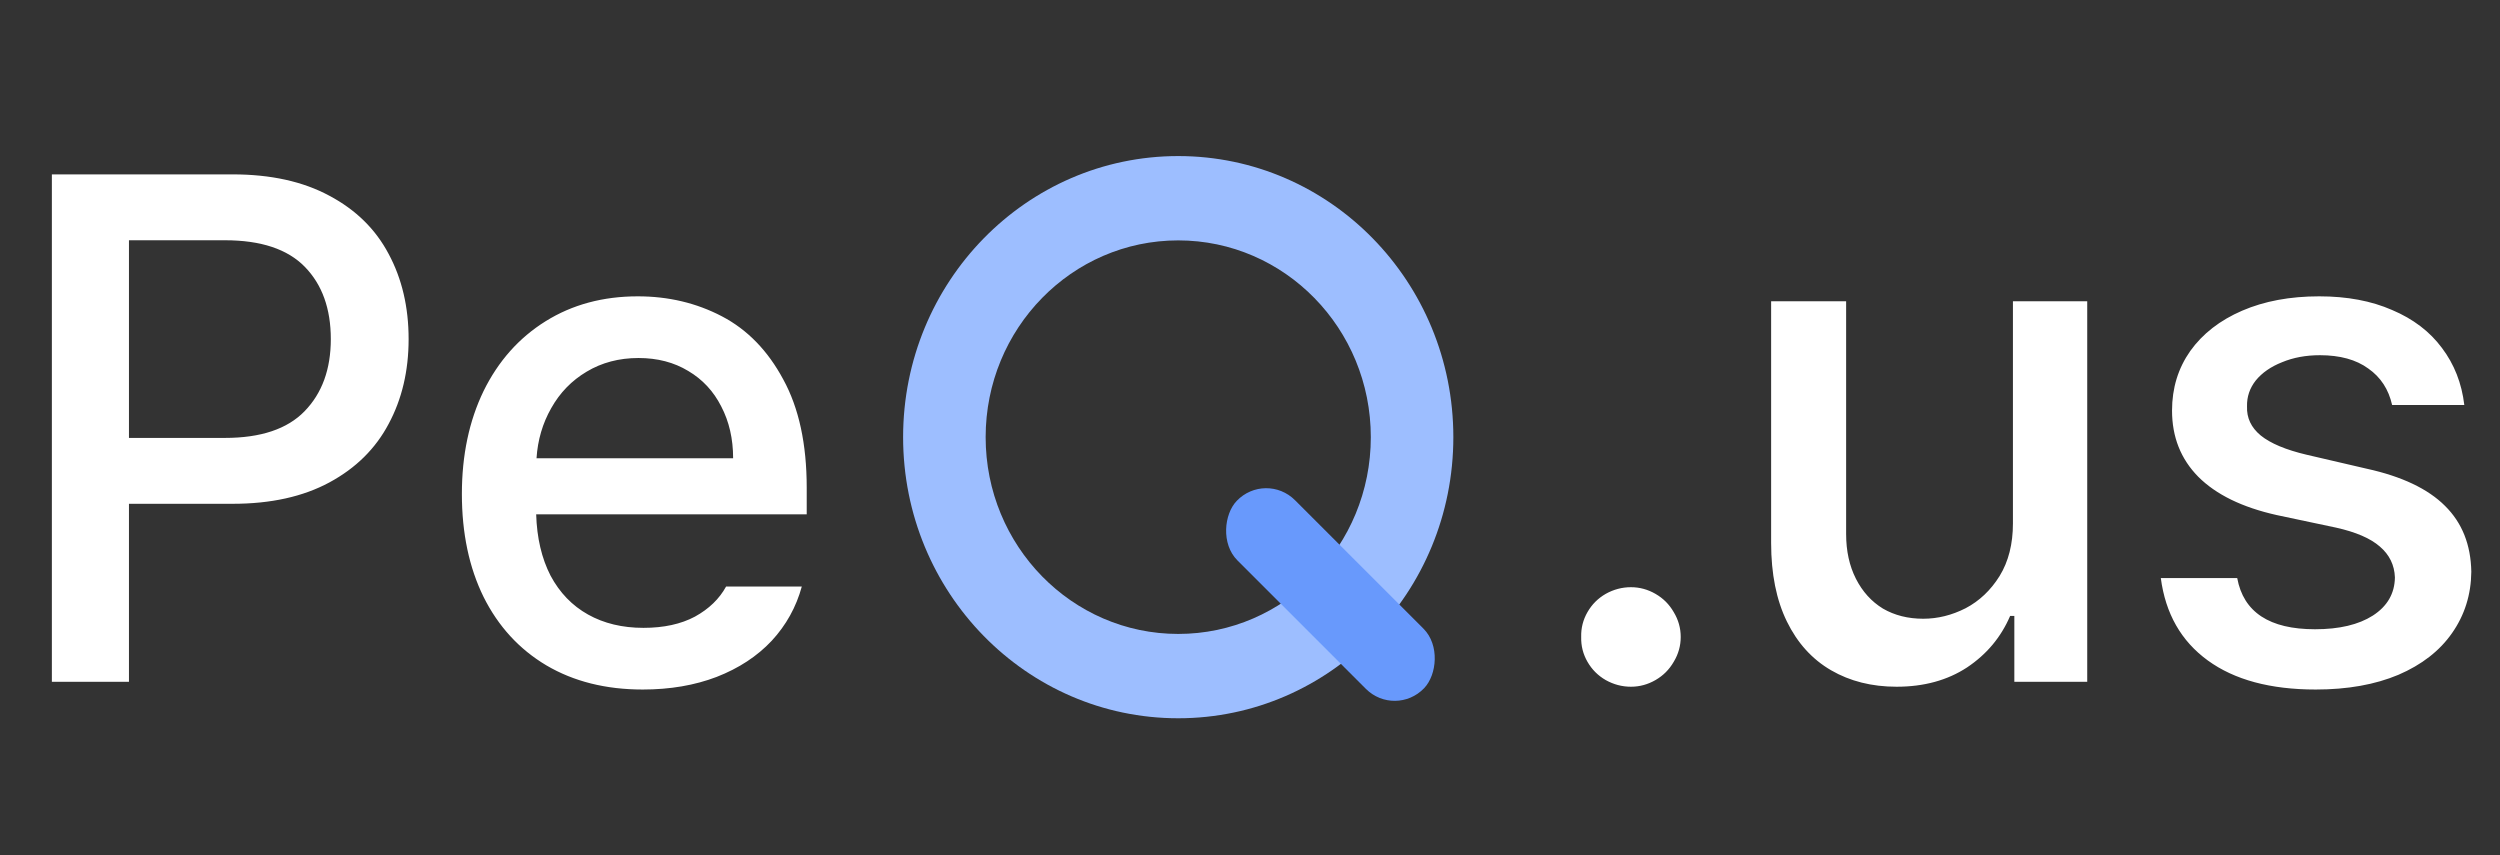 <svg width="836" height="286" viewBox="0 0 836 286" fill="none" xmlns="http://www.w3.org/2000/svg">
<rect x="0" y="0" width="836" height="286" fill="#333333" stroke="none"/>
<path d="M17.344 58.312H77.812C90.547 58.312 101.328 60.695 110.156 65.461C118.984 70.148 125.586 76.633 129.961 84.914C134.414 93.195 136.641 102.688 136.641 113.391C136.641 124.016 134.414 133.469 129.961 141.75C125.586 150.031 118.984 156.555 110.156 161.32C101.328 166.086 90.547 168.469 77.812 168.469H43.125V228H17.344V58.312ZM75.234 146.438C87.188 146.438 96.055 143.469 101.836 137.531C107.695 131.516 110.625 123.469 110.625 113.391C110.625 103.234 107.734 95.188 101.953 89.25C96.172 83.312 87.266 80.344 75.234 80.344H43.125V146.438H75.234ZM214.922 230.578C202.578 230.578 191.836 227.883 182.695 222.492C173.633 217.102 166.641 209.484 161.719 199.641C156.875 189.797 154.453 178.312 154.453 165.188C154.453 152.219 156.875 140.734 161.719 130.734C166.641 120.734 173.555 112.961 182.461 107.414C191.367 101.867 201.641 99.094 213.281 99.094C223.516 99.094 232.891 101.32 241.406 105.773C249.922 110.227 256.758 117.258 261.914 126.867C267.148 136.398 269.766 148.469 269.766 163.078V171.984H179.297C179.531 179.875 181.133 186.711 184.102 192.492C187.148 198.195 191.328 202.531 196.641 205.5C201.953 208.469 208.125 209.953 215.156 209.953C221.953 209.953 227.695 208.703 232.383 206.203C237.07 203.625 240.547 200.266 242.812 196.125H268.125C266.25 203 262.891 209.055 258.047 214.289C253.203 219.445 247.07 223.469 239.648 226.359C232.305 229.172 224.062 230.578 214.922 230.578ZM245.156 153.234C245.156 146.75 243.828 140.969 241.172 135.891C238.594 130.812 234.922 126.867 230.156 124.055C225.391 121.164 219.844 119.719 213.516 119.719C207.031 119.719 201.25 121.242 196.172 124.289C191.172 127.258 187.227 131.32 184.336 136.477C181.445 141.555 179.805 147.141 179.414 153.234H245.156ZM545.391 229.641C542.422 229.641 539.609 228.898 536.953 227.414C534.375 225.93 532.344 223.898 530.859 221.32C529.375 218.742 528.672 215.969 528.75 213C528.672 210.031 529.375 207.258 530.859 204.68C532.344 202.102 534.375 200.07 536.953 198.586C539.609 197.102 542.422 196.359 545.391 196.359C548.281 196.359 551.016 197.102 553.594 198.586C556.172 200.07 558.203 202.102 559.688 204.68C561.25 207.258 562.031 210.031 562.031 213C562.031 215.969 561.25 218.742 559.688 221.32C558.203 223.898 556.172 225.93 553.594 227.414C551.016 228.898 548.281 229.641 545.391 229.641ZM673.125 100.734H697.969V228H673.594V205.969H672.188C669.141 213.078 664.336 218.82 657.773 223.195C651.211 227.492 643.359 229.641 634.219 229.641C625.938 229.641 618.633 227.805 612.305 224.133C605.977 220.461 601.055 215.031 597.539 207.844C594.023 200.656 592.266 191.906 592.266 181.594V100.734H617.344V178.547C617.344 184.25 618.438 189.25 620.625 193.547C622.812 197.844 625.82 201.164 629.648 203.508C633.555 205.773 638.047 206.906 643.125 206.906C647.969 206.906 652.695 205.734 657.305 203.391C661.914 200.969 665.703 197.375 668.672 192.609C671.641 187.766 673.125 181.906 673.125 175.031V100.734ZM799.922 135.422C798.75 130.188 796.094 126.125 791.953 123.234C787.891 120.266 782.5 118.781 775.781 118.781C771.094 118.781 766.875 119.562 763.125 121.125C759.375 122.609 756.445 124.641 754.336 127.219C752.305 129.797 751.328 132.688 751.406 135.891C751.25 139.719 752.773 142.961 755.977 145.617C759.258 148.273 764.375 150.422 771.328 152.062L791.484 156.75C803.203 159.328 811.914 163.469 817.617 169.172C823.32 174.797 826.25 182.141 826.406 191.203C826.328 198.859 824.18 205.695 819.961 211.711C815.82 217.648 809.844 222.297 802.031 225.656C794.219 228.938 785 230.578 774.375 230.578C759.219 230.578 747.188 227.336 738.281 220.852C729.375 214.367 724.141 205.188 722.578 193.312H748.125C750.234 204.719 758.906 210.422 774.141 210.422C782.266 210.422 788.711 208.898 793.477 205.852C798.32 202.727 800.781 198.469 800.859 193.078C800.703 188.938 799.023 185.5 795.82 182.766C792.695 180.031 787.812 177.922 781.172 176.438L761.25 172.219C749.766 169.641 741.055 165.383 735.117 159.445C729.258 153.508 726.328 146.125 726.328 137.297C726.328 129.797 728.359 123.156 732.422 117.375C736.562 111.594 742.344 107.102 749.766 103.898C757.188 100.695 765.781 99.094 775.547 99.094C784.844 99.094 792.969 100.617 799.922 103.664C806.953 106.633 812.5 110.852 816.562 116.32C820.703 121.789 823.203 128.156 824.062 135.422H799.922Z" fill="white"/>
<path d="M486 146.188C486 198.102 444.81 240.188 394 240.188C343.19 240.188 302 198.102 302 146.188C302 94.273 343.19 52.188 394 52.188C444.81 52.188 486 94.273 486 146.188ZM329.6 146.188C329.6 182.528 358.433 211.987 394 211.987C429.567 211.987 458.4 182.528 458.4 146.188C458.4 109.847 429.567 80.388 394 80.388C358.433 80.388 329.6 109.847 329.6 146.188Z" fill="#9DBEFF"/>
<rect width="88.615" height="27.853" rx="13.926" transform="matrix(0.707 0.707 -0.692 0.722 423.21 157.427)" fill="#6899FC"/>
</svg>
